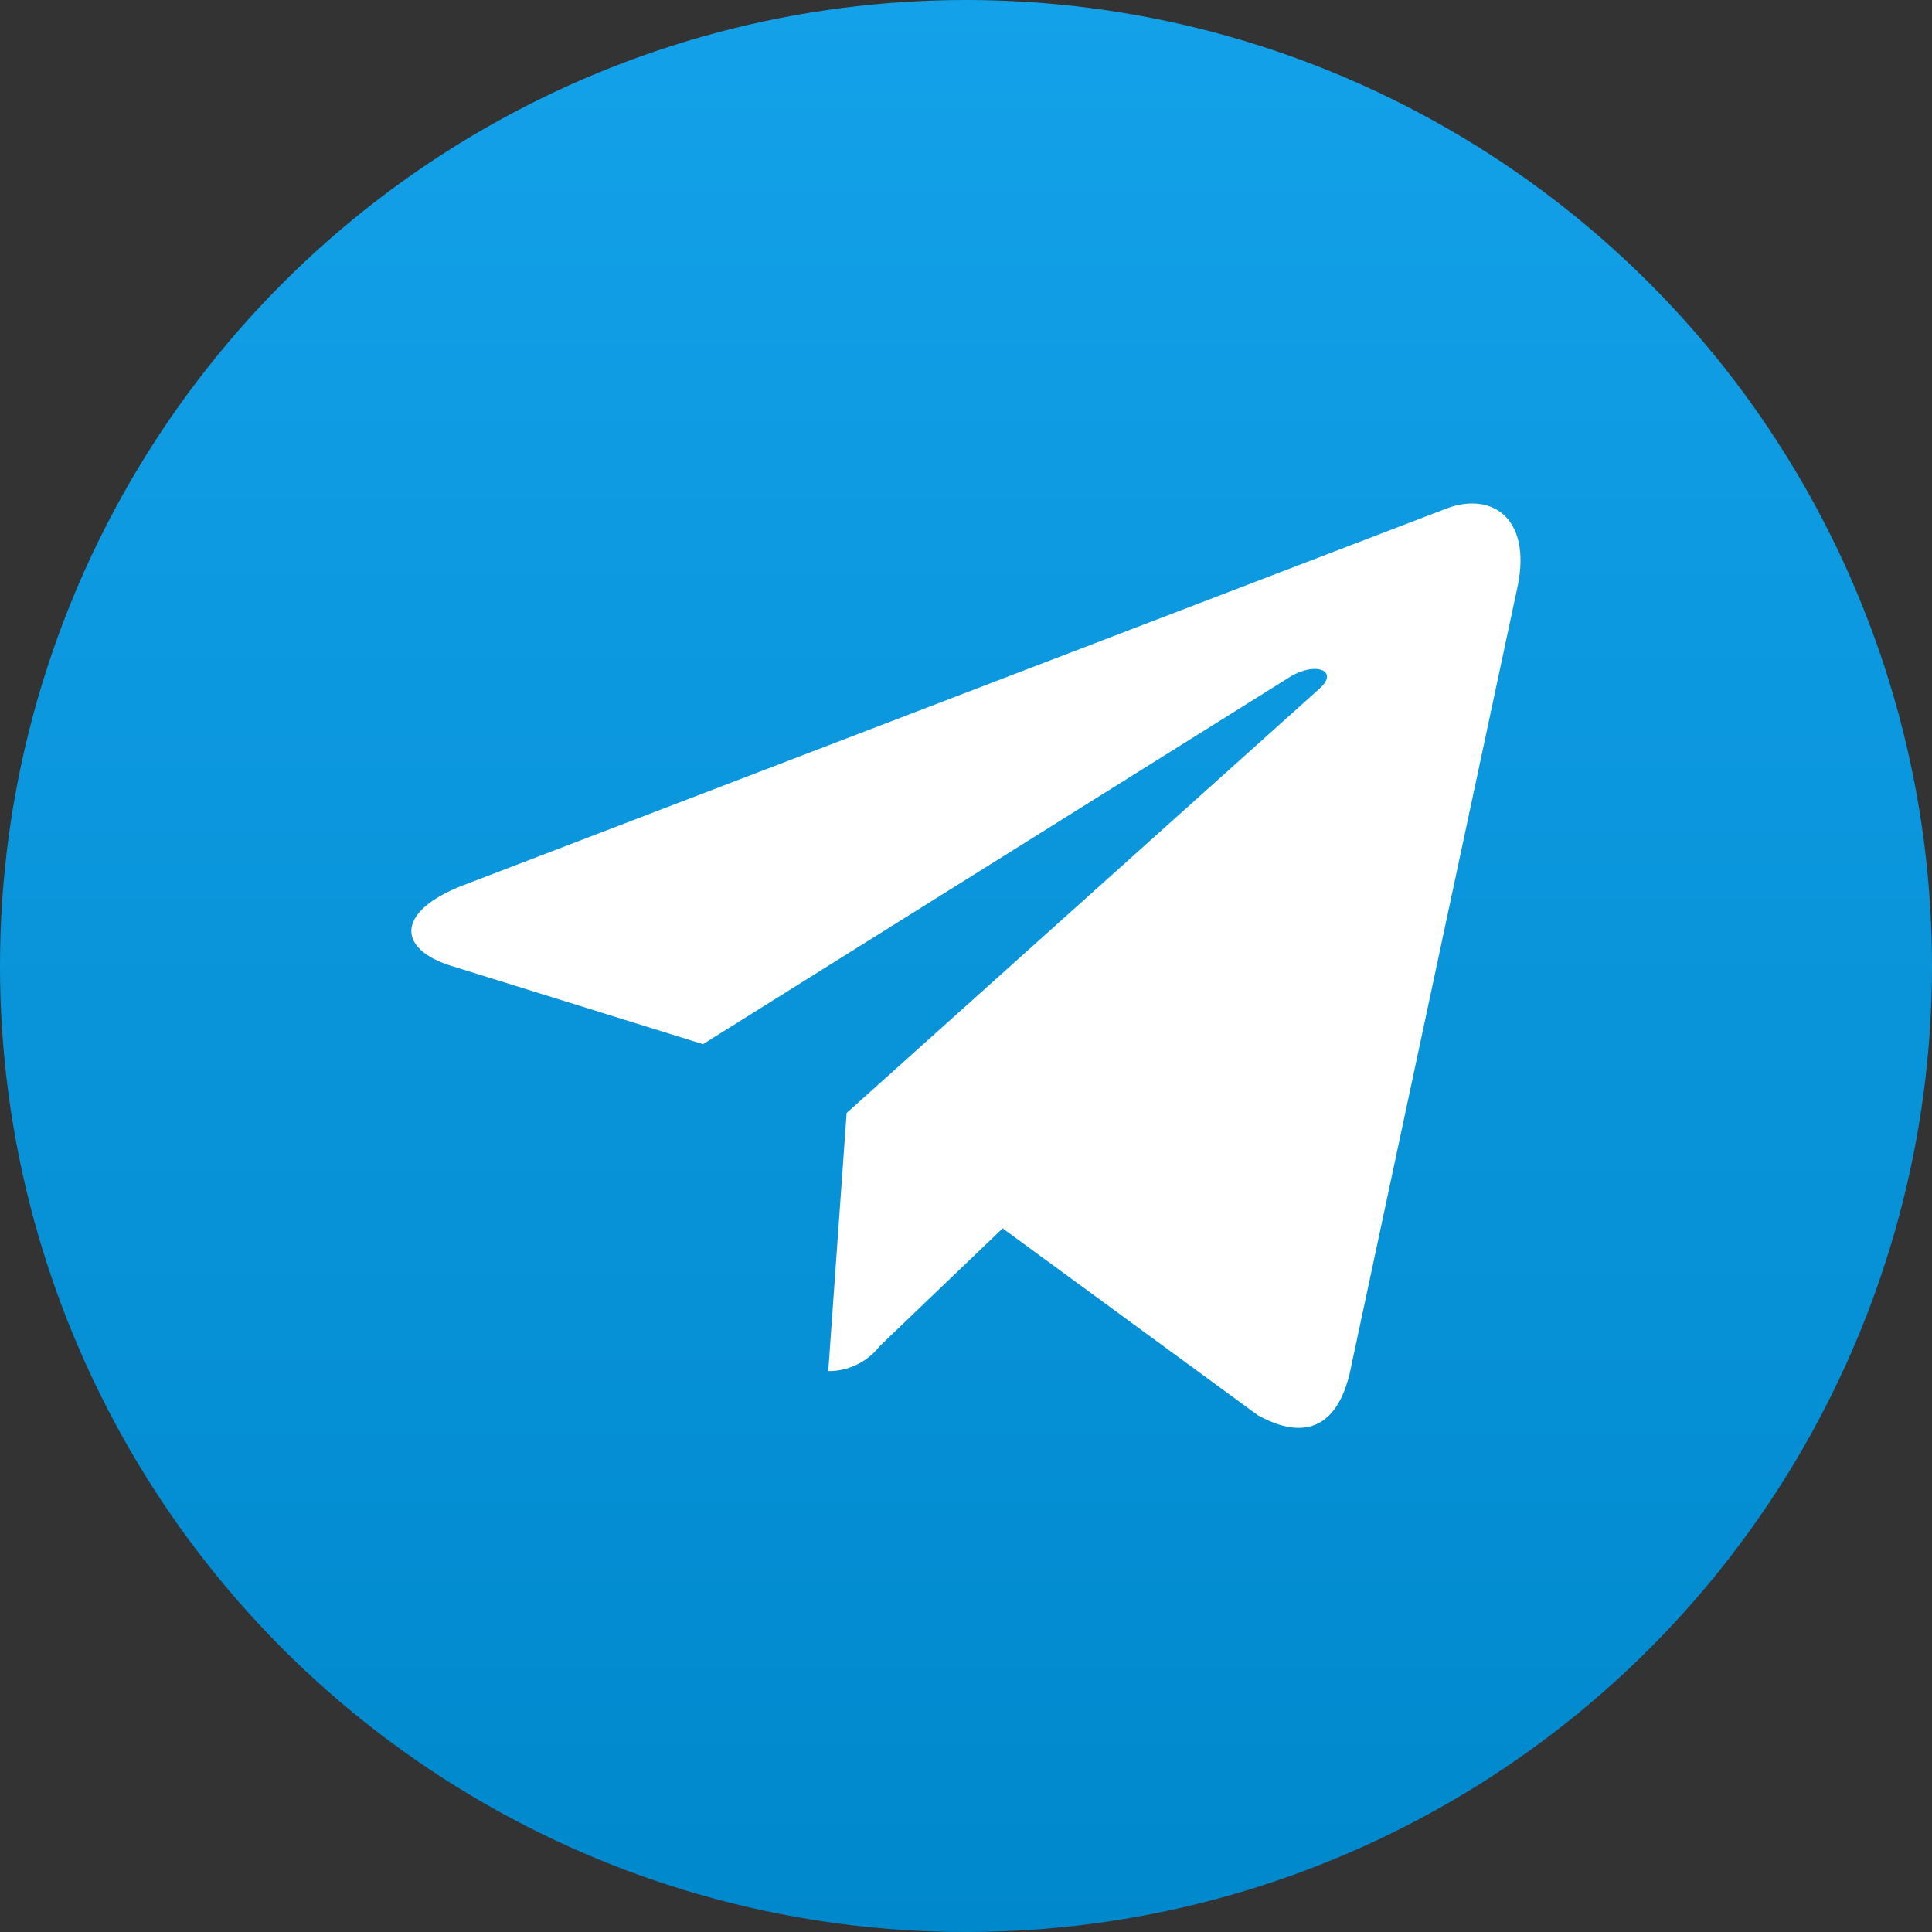 <svg xmlns="http://www.w3.org/2000/svg" xmlns:xlink="http://www.w3.org/1999/xlink" width="24" height="24" viewBox="0 0 24 24">
  <rect x="0" y="0" width="24" height="24" fill="#333333" stroke="none"/>
  <defs>
    <linearGradient id="linear-gradient" x1="0.5" x2="0.5" y2="1" gradientUnits="objectBoundingBox">
      <stop offset="0" stop-color="#13a1e9"/>
      <stop offset="1" stop-color="#08c"/>
    </linearGradient>
  </defs>
  <g id="teleg" transform="translate(3.888 3.888)">
    <circle id="Ellipse_19" data-name="Ellipse 19" cx="12" cy="12" r="12" transform="translate(-3.888 -3.888)" fill="url(#linear-gradient)"/>
    <rect id="Rectangle_1784" data-name="Rectangle 1784" width="16" height="16" transform="translate(0.112 0.112)" fill="none"/>
    <path id="telegram" d="M5.406,9.567l-.228,3.206a.8.8,0,0,0,.637-.308L7.344,11l3.168,2.32c.581.324.99.153,1.147-.535l2.079-9.744h0c.184-.859-.311-1.195-.877-.984L.639,6.74c-.834.324-.822.789-.142,1l3.125.972L10.881,4.17c.342-.226.652-.1.4.125Z" transform="translate(1.223 0.371)" fill="#fff"/>
  </g>
</svg>
